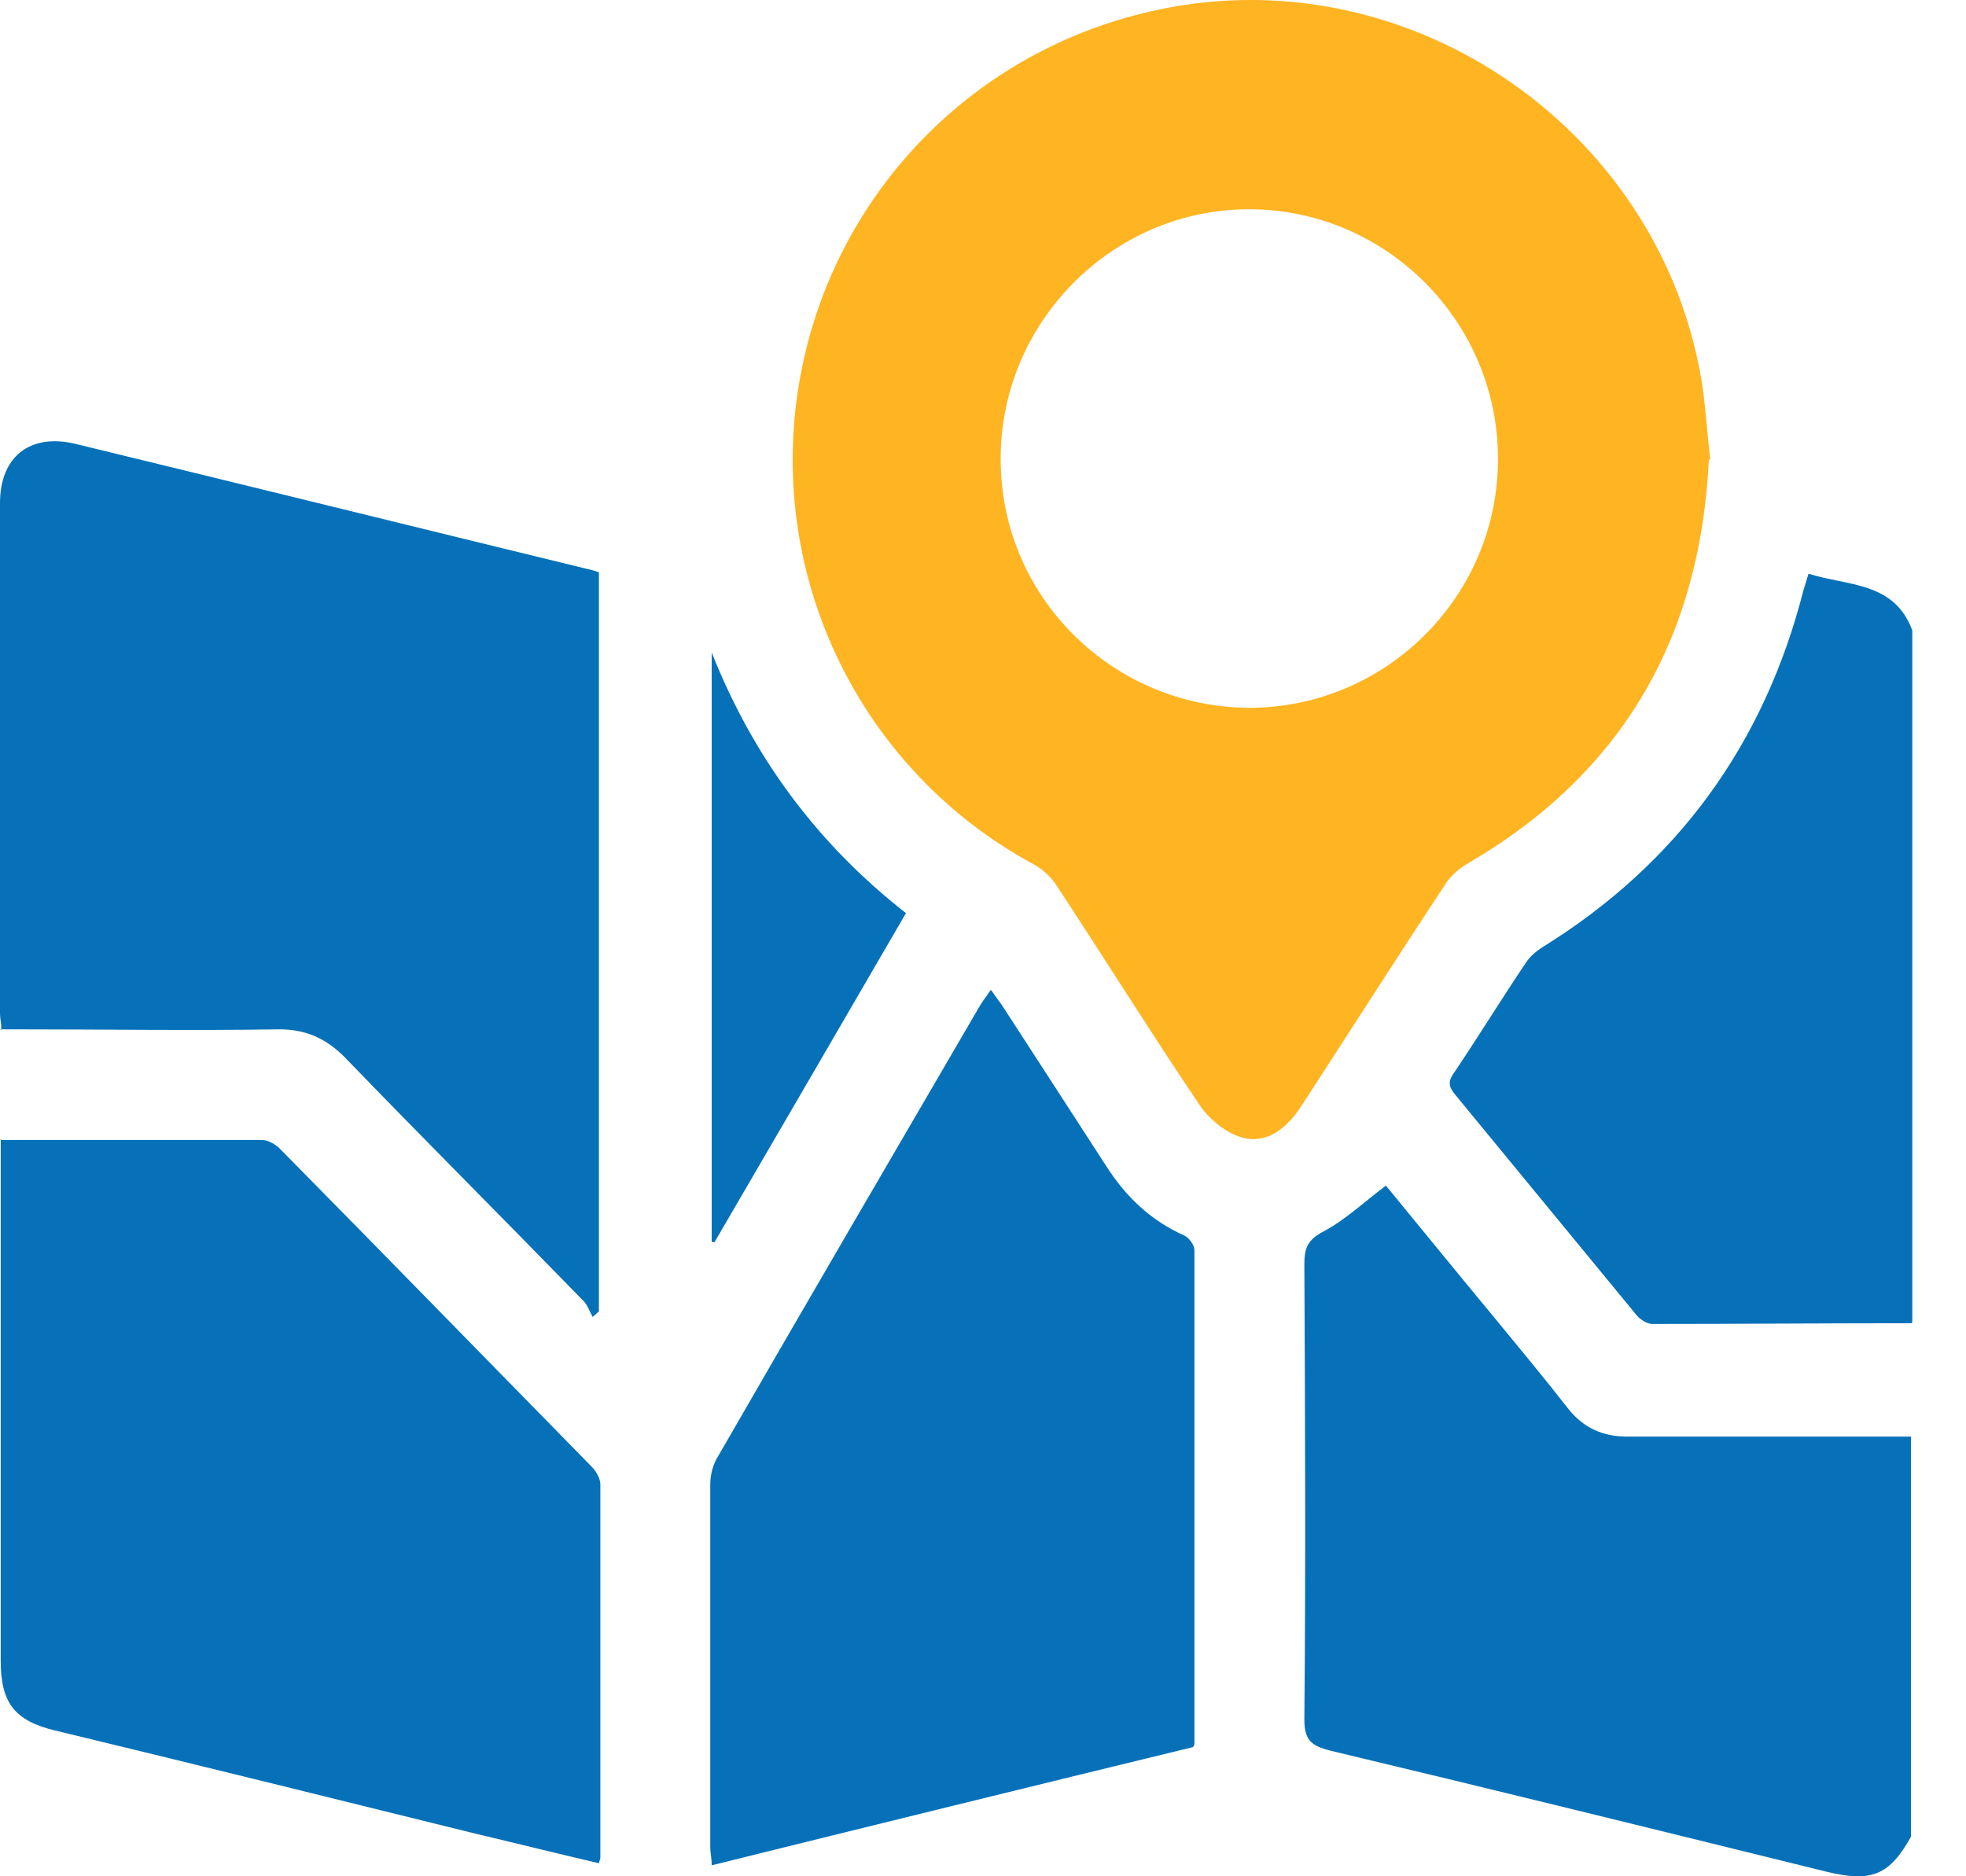 <svg width="22" height="21" viewBox="0 0 22 21" fill="none" xmlns="http://www.w3.org/2000/svg">
<path d="M21.391 20.545C21.143 20.994 20.942 21.071 20.432 20.947C18.582 20.491 16.732 20.034 14.883 19.593C14.674 19.539 14.596 19.477 14.596 19.245C14.612 17.542 14.604 15.839 14.596 14.145C14.596 13.966 14.635 13.874 14.813 13.781C15.061 13.649 15.27 13.448 15.509 13.27C15.896 13.742 16.306 14.245 16.717 14.741C16.995 15.081 17.274 15.414 17.545 15.762C17.715 15.979 17.932 16.079 18.21 16.079C19.271 16.079 20.323 16.079 21.384 16.079V20.56L21.391 20.545Z" fill="#0671B8"/>
<path d="M21.391 14.81C20.424 14.81 19.456 14.818 18.489 14.818C18.434 14.818 18.357 14.771 18.318 14.725C17.637 13.897 16.956 13.069 16.275 12.241C16.206 12.156 16.206 12.094 16.275 12.001C16.546 11.598 16.802 11.181 17.073 10.778C17.119 10.708 17.181 10.654 17.25 10.608C18.767 9.671 19.742 8.332 20.183 6.599C20.199 6.545 20.215 6.498 20.238 6.421C20.671 6.56 21.197 6.506 21.399 7.056V14.795L21.391 14.81Z" fill="#0671B8"/>
<path d="M19.123 5.136C19.03 7.117 18.172 8.642 16.438 9.656C16.33 9.718 16.221 9.81 16.159 9.919C15.617 10.739 15.091 11.567 14.557 12.387C14.364 12.682 14.116 12.821 13.845 12.713C13.683 12.651 13.52 12.511 13.427 12.372C12.878 11.559 12.359 10.724 11.818 9.903C11.756 9.81 11.663 9.725 11.562 9.671C9.635 8.626 8.583 6.475 8.939 4.308C9.287 2.203 10.881 0.539 12.979 0.105C15.827 -0.49 18.659 1.506 19.061 4.393C19.092 4.641 19.108 4.888 19.139 5.151L19.123 5.136ZM16.763 5.136C16.763 3.596 15.509 2.342 13.977 2.342C12.445 2.342 11.191 3.611 11.198 5.144C11.198 6.676 12.445 7.914 13.977 7.922C15.509 7.922 16.763 6.676 16.763 5.136Z" fill="#FFB422"/>
<path d="M0.015 11.528C0.015 11.451 0 11.397 0 11.343C0 9.439 0 7.535 0 5.631C0 5.113 0.333 4.849 0.836 4.966C2.747 5.43 4.659 5.902 6.563 6.366C6.609 6.374 6.656 6.39 6.702 6.405V14.678C6.702 14.678 6.656 14.717 6.632 14.74C6.594 14.671 6.57 14.593 6.516 14.547C5.634 13.641 4.744 12.751 3.87 11.846C3.653 11.621 3.413 11.513 3.096 11.521C2.144 11.536 1.192 11.521 0.232 11.521H0L0.015 11.528Z" fill="#0671B8"/>
<path d="M0 12.759C0.998 12.759 1.966 12.759 2.933 12.759C2.995 12.759 3.08 12.806 3.127 12.852C4.295 14.036 5.456 15.228 6.625 16.42C6.671 16.466 6.718 16.551 6.718 16.613C6.718 18.006 6.718 19.399 6.718 20.793C6.718 20.808 6.71 20.816 6.702 20.854C6.238 20.746 5.773 20.63 5.317 20.522C3.753 20.135 2.19 19.748 0.619 19.369C0.163 19.26 0.008 19.059 0.008 18.587C0.008 16.722 0.008 14.849 0.008 12.984C0.008 12.914 0.008 12.844 0.008 12.752L0 12.759Z" fill="#0671B8"/>
<path d="M11.09 11.08C11.152 11.172 11.199 11.227 11.237 11.289C11.617 11.877 11.996 12.457 12.375 13.045C12.592 13.386 12.87 13.657 13.249 13.827C13.304 13.85 13.366 13.935 13.366 13.989C13.366 15.831 13.366 17.673 13.366 19.515C13.366 19.515 13.366 19.531 13.35 19.554C11.57 19.987 9.775 20.428 7.964 20.877C7.964 20.792 7.948 20.738 7.948 20.676C7.948 19.322 7.948 17.967 7.948 16.613C7.948 16.505 7.979 16.389 8.033 16.303C9.001 14.624 9.976 12.953 10.951 11.281C10.982 11.227 11.021 11.172 11.082 11.087L11.09 11.08Z" fill="#0671B8"/>
<path d="M7.964 7.303C8.428 8.471 9.14 9.439 10.138 10.22C9.419 11.459 8.707 12.681 7.995 13.904C7.987 13.904 7.972 13.904 7.964 13.896V7.303Z" fill="#0671B8"/>
</svg>

